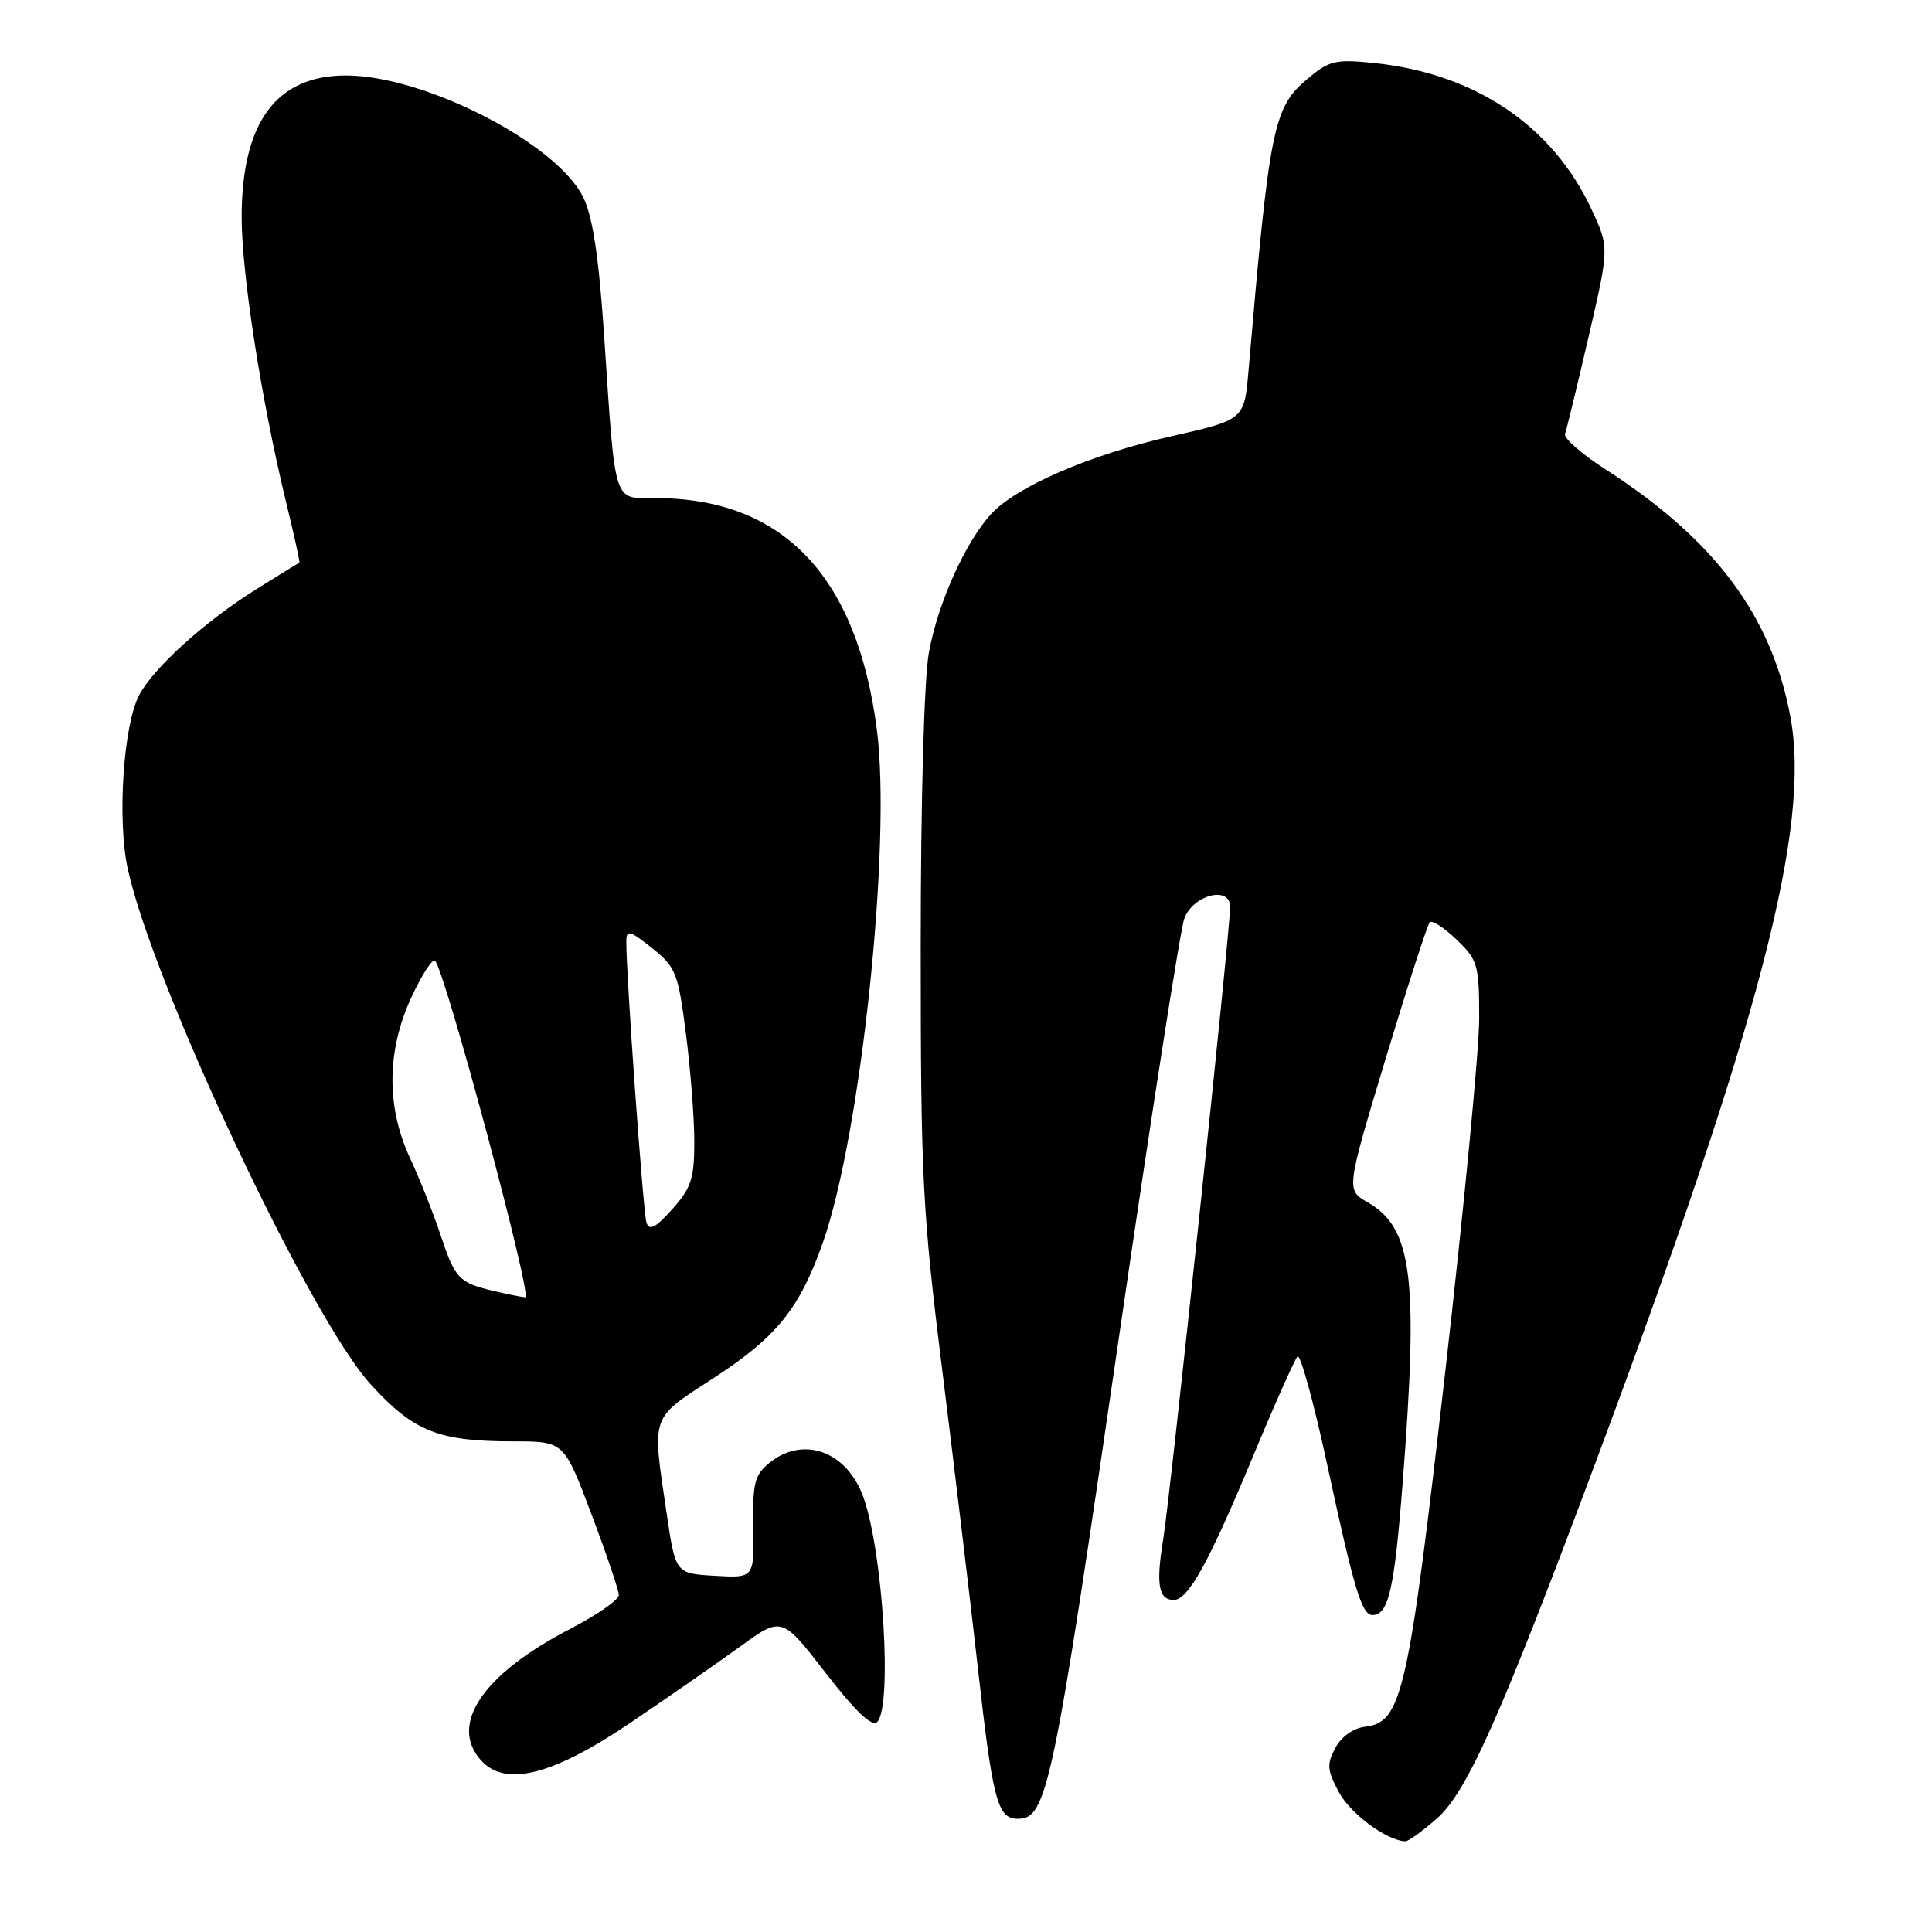 <?xml version="1.0" encoding="UTF-8" standalone="no"?>
<!DOCTYPE svg PUBLIC "-//W3C//DTD SVG 1.1//EN" "http://www.w3.org/Graphics/SVG/1.1/DTD/svg11.dtd" >
<svg xmlns="http://www.w3.org/2000/svg" xmlns:xlink="http://www.w3.org/1999/xlink" version="1.1" viewBox="0 0 256 256">
 <g >
 <path fill="currentColor"
d=" M 190.39 240.97 C 194.40 237.44 198.88 227.38 211.61 193.28 C 233.25 135.31 239.95 109.61 237.24 95.00 C 234.74 81.57 227.24 71.53 212.75 62.20 C 209.59 60.17 207.17 58.05 207.37 57.50 C 207.57 56.95 208.98 51.17 210.49 44.65 C 213.24 32.79 213.24 32.79 210.87 27.71 C 205.70 16.64 195.47 9.75 182.11 8.35 C 176.96 7.82 176.14 8.01 173.24 10.45 C 168.72 14.25 168.22 16.77 165.44 49.06 C 164.88 55.62 164.88 55.62 155.19 57.81 C 144.47 60.23 134.66 64.47 131.32 68.12 C 127.91 71.85 124.27 79.94 123.09 86.43 C 122.45 89.93 122.00 105.98 122.00 125.54 C 122.00 156.16 122.22 160.49 124.92 182.10 C 126.52 194.97 128.61 212.47 129.57 221.00 C 131.54 238.59 132.18 241.00 134.85 241.00 C 138.74 241.00 139.51 237.31 148.47 175.81 C 152.61 147.39 156.42 123.03 156.93 121.70 C 158.12 118.55 163.00 117.33 163.00 120.17 C 163.00 123.38 155.08 198.16 154.13 203.97 C 153.15 209.93 153.51 212.00 155.53 212.00 C 157.44 212.00 160.16 207.08 166.02 193.00 C 168.88 186.12 171.54 180.16 171.92 179.75 C 172.30 179.33 174.09 185.86 175.90 194.25 C 179.43 210.63 180.45 214.00 181.86 214.00 C 183.99 214.00 184.76 210.63 185.86 196.50 C 187.97 169.25 187.16 162.72 181.22 159.31 C 178.36 157.67 178.36 157.67 183.62 140.23 C 186.52 130.63 189.14 122.53 189.45 122.21 C 189.77 121.90 191.37 122.93 193.01 124.51 C 195.81 127.20 196.00 127.84 196.00 134.94 C 196.00 139.10 193.96 160.26 191.48 181.96 C 186.62 224.44 185.76 228.24 180.89 228.80 C 179.33 228.98 177.74 230.11 176.94 231.61 C 175.78 233.77 175.85 234.56 177.42 237.49 C 178.97 240.36 183.77 243.90 186.22 243.98 C 186.61 243.99 188.49 242.63 190.39 240.97 Z  M 83.54 228.27 C 88.47 224.94 95.00 220.40 98.05 218.19 C 103.60 214.17 103.60 214.17 109.41 221.68 C 113.35 226.77 115.54 228.86 116.23 228.17 C 118.26 226.14 117.01 205.67 114.41 198.40 C 112.24 192.31 106.46 190.19 101.96 193.83 C 99.99 195.42 99.71 196.53 99.81 202.38 C 99.93 209.10 99.93 209.10 94.72 208.80 C 89.51 208.50 89.51 208.50 88.33 200.50 C 86.38 187.26 86.08 188.12 94.63 182.55 C 102.93 177.15 105.96 173.38 109.04 164.64 C 114.09 150.27 118.14 111.77 116.19 96.69 C 113.56 76.30 103.71 66.00 86.86 66.00 C 81.19 66.00 81.57 67.20 80.06 44.64 C 79.35 34.06 78.55 28.73 77.28 26.14 C 73.79 19.00 56.26 10.00 45.85 10.00 C 36.63 10.00 32.06 16.16 32.02 28.65 C 32.00 36.15 34.61 52.96 37.90 66.50 C 38.97 70.89 39.77 74.52 39.67 74.56 C 39.58 74.59 37.02 76.16 34.00 78.05 C 27.14 82.33 20.29 88.53 18.41 92.17 C 16.34 96.18 15.53 108.57 16.91 115.04 C 20.17 130.25 41.07 174.64 49.13 183.45 C 54.85 189.71 58.07 190.99 68.11 190.99 C 74.73 191.00 74.73 191.00 78.36 200.61 C 80.36 205.90 82.00 210.74 82.00 211.36 C 81.99 211.99 79.12 213.98 75.62 215.80 C 63.98 221.81 59.44 228.51 63.75 233.27 C 66.96 236.83 73.25 235.24 83.54 228.27 Z  M 65.41 171.06 C 60.80 169.96 60.31 169.43 58.41 163.74 C 57.46 160.86 55.63 156.25 54.35 153.50 C 51.16 146.66 51.23 139.20 54.53 132.10 C 55.91 129.14 57.31 126.98 57.64 127.30 C 58.99 128.66 70.62 171.99 69.60 171.90 C 68.99 171.84 67.11 171.46 65.41 171.06 Z  M 85.66 162.00 C 85.22 160.64 82.95 128.98 82.99 124.71 C 83.00 123.16 83.47 123.29 86.39 125.62 C 89.55 128.14 89.86 128.91 90.89 136.98 C 91.50 141.74 92.00 148.19 92.00 151.30 C 92.00 156.16 91.58 157.44 89.07 160.23 C 86.86 162.70 86.02 163.13 85.66 162.00 Z "/>
</g>
</svg>